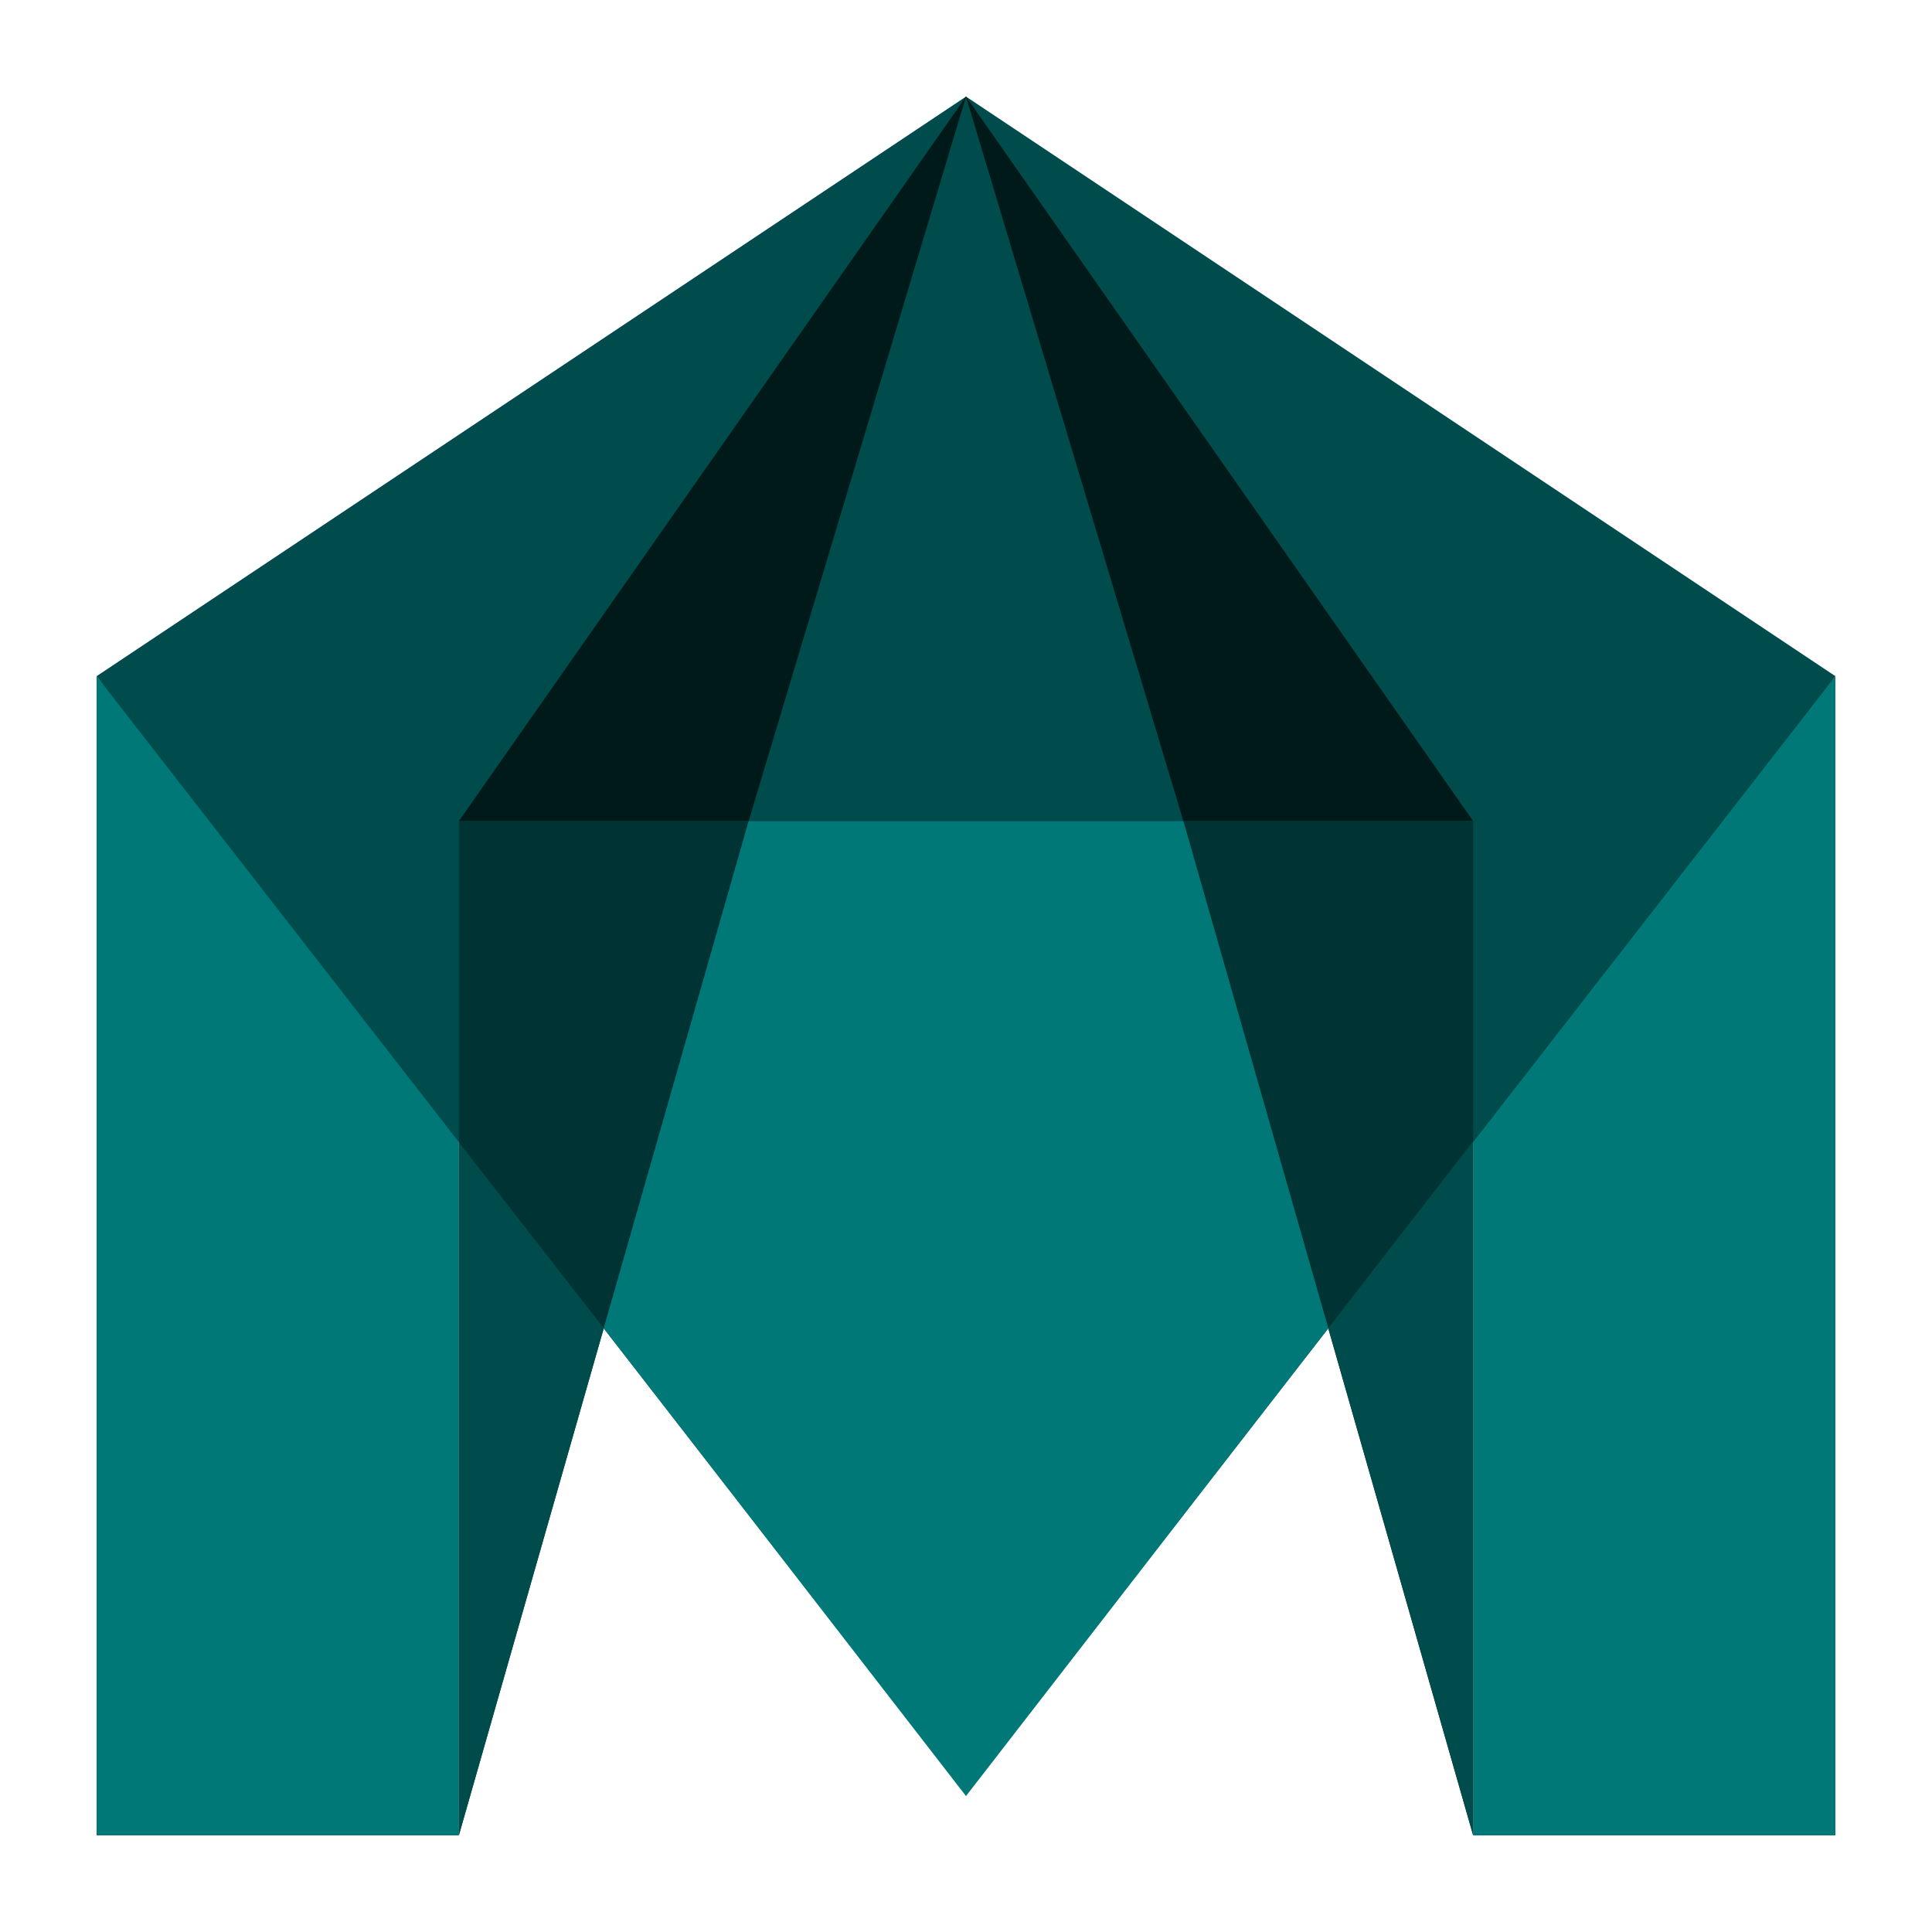 <?xml version="1.0" encoding="UTF-8" standalone="no"?>
<svg
   xmlns:dc="http://purl.org/dc/elements/1.1/"
   xmlns:cc="http://creativecommons.org/ns#"
   xmlns:rdf="http://www.w3.org/1999/02/22-rdf-syntax-ns#"
   xmlns:svg="http://www.w3.org/2000/svg"
   xmlns="http://www.w3.org/2000/svg"
   xmlns:sodipodi="http://sodipodi.sourceforge.net/DTD/sodipodi-0.dtd"
   xmlns:inkscape="http://www.inkscape.org/namespaces/inkscape"
   viewBox="0 0 500 500"
   id="svg2"
   version="1.1"
   inkscape:version="0.48.5 r10040"
   width="100%"
   height="100%"
   sodipodi:docname="maya.svg">
  <sodipodi:namedview
     pagecolor="#ffffff"
     bordercolor="#666666"
     borderopacity="1"
     objecttolerance="10"
     gridtolerance="10"
     guidetolerance="10"
     inkscape:pageopacity="0"
     inkscape:pageshadow="2"
     inkscape:window-width="1366"
     inkscape:window-height="716"
     id="namedview95"
     showgrid="false"
     inkscape:zoom="0.86915207"
     inkscape:cx="84.248234"
     inkscape:cy="225.44492"
     inkscape:window-x="0"
     inkscape:window-y="0"
     inkscape:window-maximized="1"
     inkscape:current-layer="svg2" />
  <defs
     id="defs4">
    <linearGradient
       id="linearGradient3764"
       x1="1"
       x2="47"
       gradientUnits="userSpaceOnUse"
       gradientTransform="matrix(0,-1,1,0,-1.5e-6,48)">
      <stop
         stop-color="#53cbcd"
         stop-opacity="1"
         id="stop7" />
      <stop
         offset="1"
         stop-color="#63d1d1"
         stop-opacity="1"
         id="stop9" />
    </linearGradient>
    <clipPath
       id="clipPath-632402728">
      <g
         transform="translate(0,-1004.362)"
         id="g12">
        <path
           d="m -24,13 c 0,1.105 -0.672,2 -1.5,2 -0.828,0 -1.5,-0.895 -1.5,-2 0,-1.105 0.672,-2 1.5,-2 0.828,0 1.5,0.895 1.5,2 z"
           transform="matrix(15.333,0,0,11.5,415,878.862)"
           id="path14"
           inkscape:connector-curvature="0"
           style="fill:#1890d0" />
      </g>
    </clipPath>
    <clipPath
       id="clipPath-646364100">
      <g
         transform="translate(0,-1004.362)"
         id="g17">
        <path
           d="m -24,13 c 0,1.105 -0.672,2 -1.5,2 -0.828,0 -1.5,-0.895 -1.5,-2 0,-1.105 0.672,-2 1.5,-2 0.828,0 1.5,0.895 1.5,2 z"
           transform="matrix(15.333,0,0,11.5,415,878.862)"
           id="path19"
           inkscape:connector-curvature="0"
           style="fill:#1890d0" />
      </g>
    </clipPath>
  </defs>
  <g
     id="g33"
     transform="translate(0,452)" />
  <g
     id="g65"
     transform="matrix(18.75,0,0,18.75,-200,-162.5)">
    <g
       clip-path="url(#clipPath-646364100)"
       id="g67">
      <!-- color: #63d1d1 -->
      <g
         id="g69">
        <path
           d="m 31,34 5,0 0,-16 -5,6 m 0,10"
           id="path71"
           inkscape:connector-curvature="0"
           style="fill:#007878;fill-opacity:1;fill-rule:nonzero;stroke:none" />
        <path
           d="m 17,34 -5,0 0,-16 5,6 m 0,10"
           id="path73"
           inkscape:connector-curvature="0"
           style="fill:#007878;fill-opacity:1;fill-rule:nonzero;stroke:none" />
        <path
           d="M 24,33.434 12,18 24,10 36,18 M 24,33.434"
           id="path75"
           inkscape:connector-curvature="0"
           style="fill:#004c4c;fill-opacity:1;fill-rule:nonzero;stroke:none" />
        <path
           d="m 17,20 7,-10 7,10 m -14,0"
           id="path77"
           inkscape:connector-curvature="0"
           style="fill:#001919;fill-opacity:1;fill-rule:nonzero;stroke:none" />
        <path
           d="m 17,34 0,-14 4,0 m -4,14"
           id="path79"
           inkscape:connector-curvature="0"
           style="fill:#003434;fill-opacity:1;fill-rule:nonzero;stroke:none" />
        <path
           d="m 31,20 -4,0 4,14 m 0,-14"
           id="path81"
           inkscape:connector-curvature="0"
           style="fill:#003434;fill-opacity:1;fill-rule:nonzero;stroke:none" />
        <path
           d="m 21,20 3,-10 3,10 m -6,0"
           id="path83"
           inkscape:connector-curvature="0"
           style="fill:#004c4c;fill-opacity:1;fill-rule:nonzero;stroke:none" />
        <path
           d="M 24,33.457 19,27 l 2,-7 6,0 2,7 m -5,6.457"
           id="path85"
           inkscape:connector-curvature="0"
           style="fill:#007878;fill-opacity:1;fill-rule:nonzero;stroke:none" />
        <path
           d="M 19,27 17,24.434 17,34 m 2,-7"
           id="path87"
           inkscape:connector-curvature="0"
           style="fill:#004c4c;fill-opacity:1;fill-rule:nonzero;stroke:none" />
        <path
           d="m 31,34 -2,-7 2,-2.582 M 31,34"
           id="path89"
           inkscape:connector-curvature="0"
           style="fill:#004c4c;fill-opacity:1;fill-rule:nonzero;stroke:none" />
      </g>
    </g>
  </g>
</svg>
